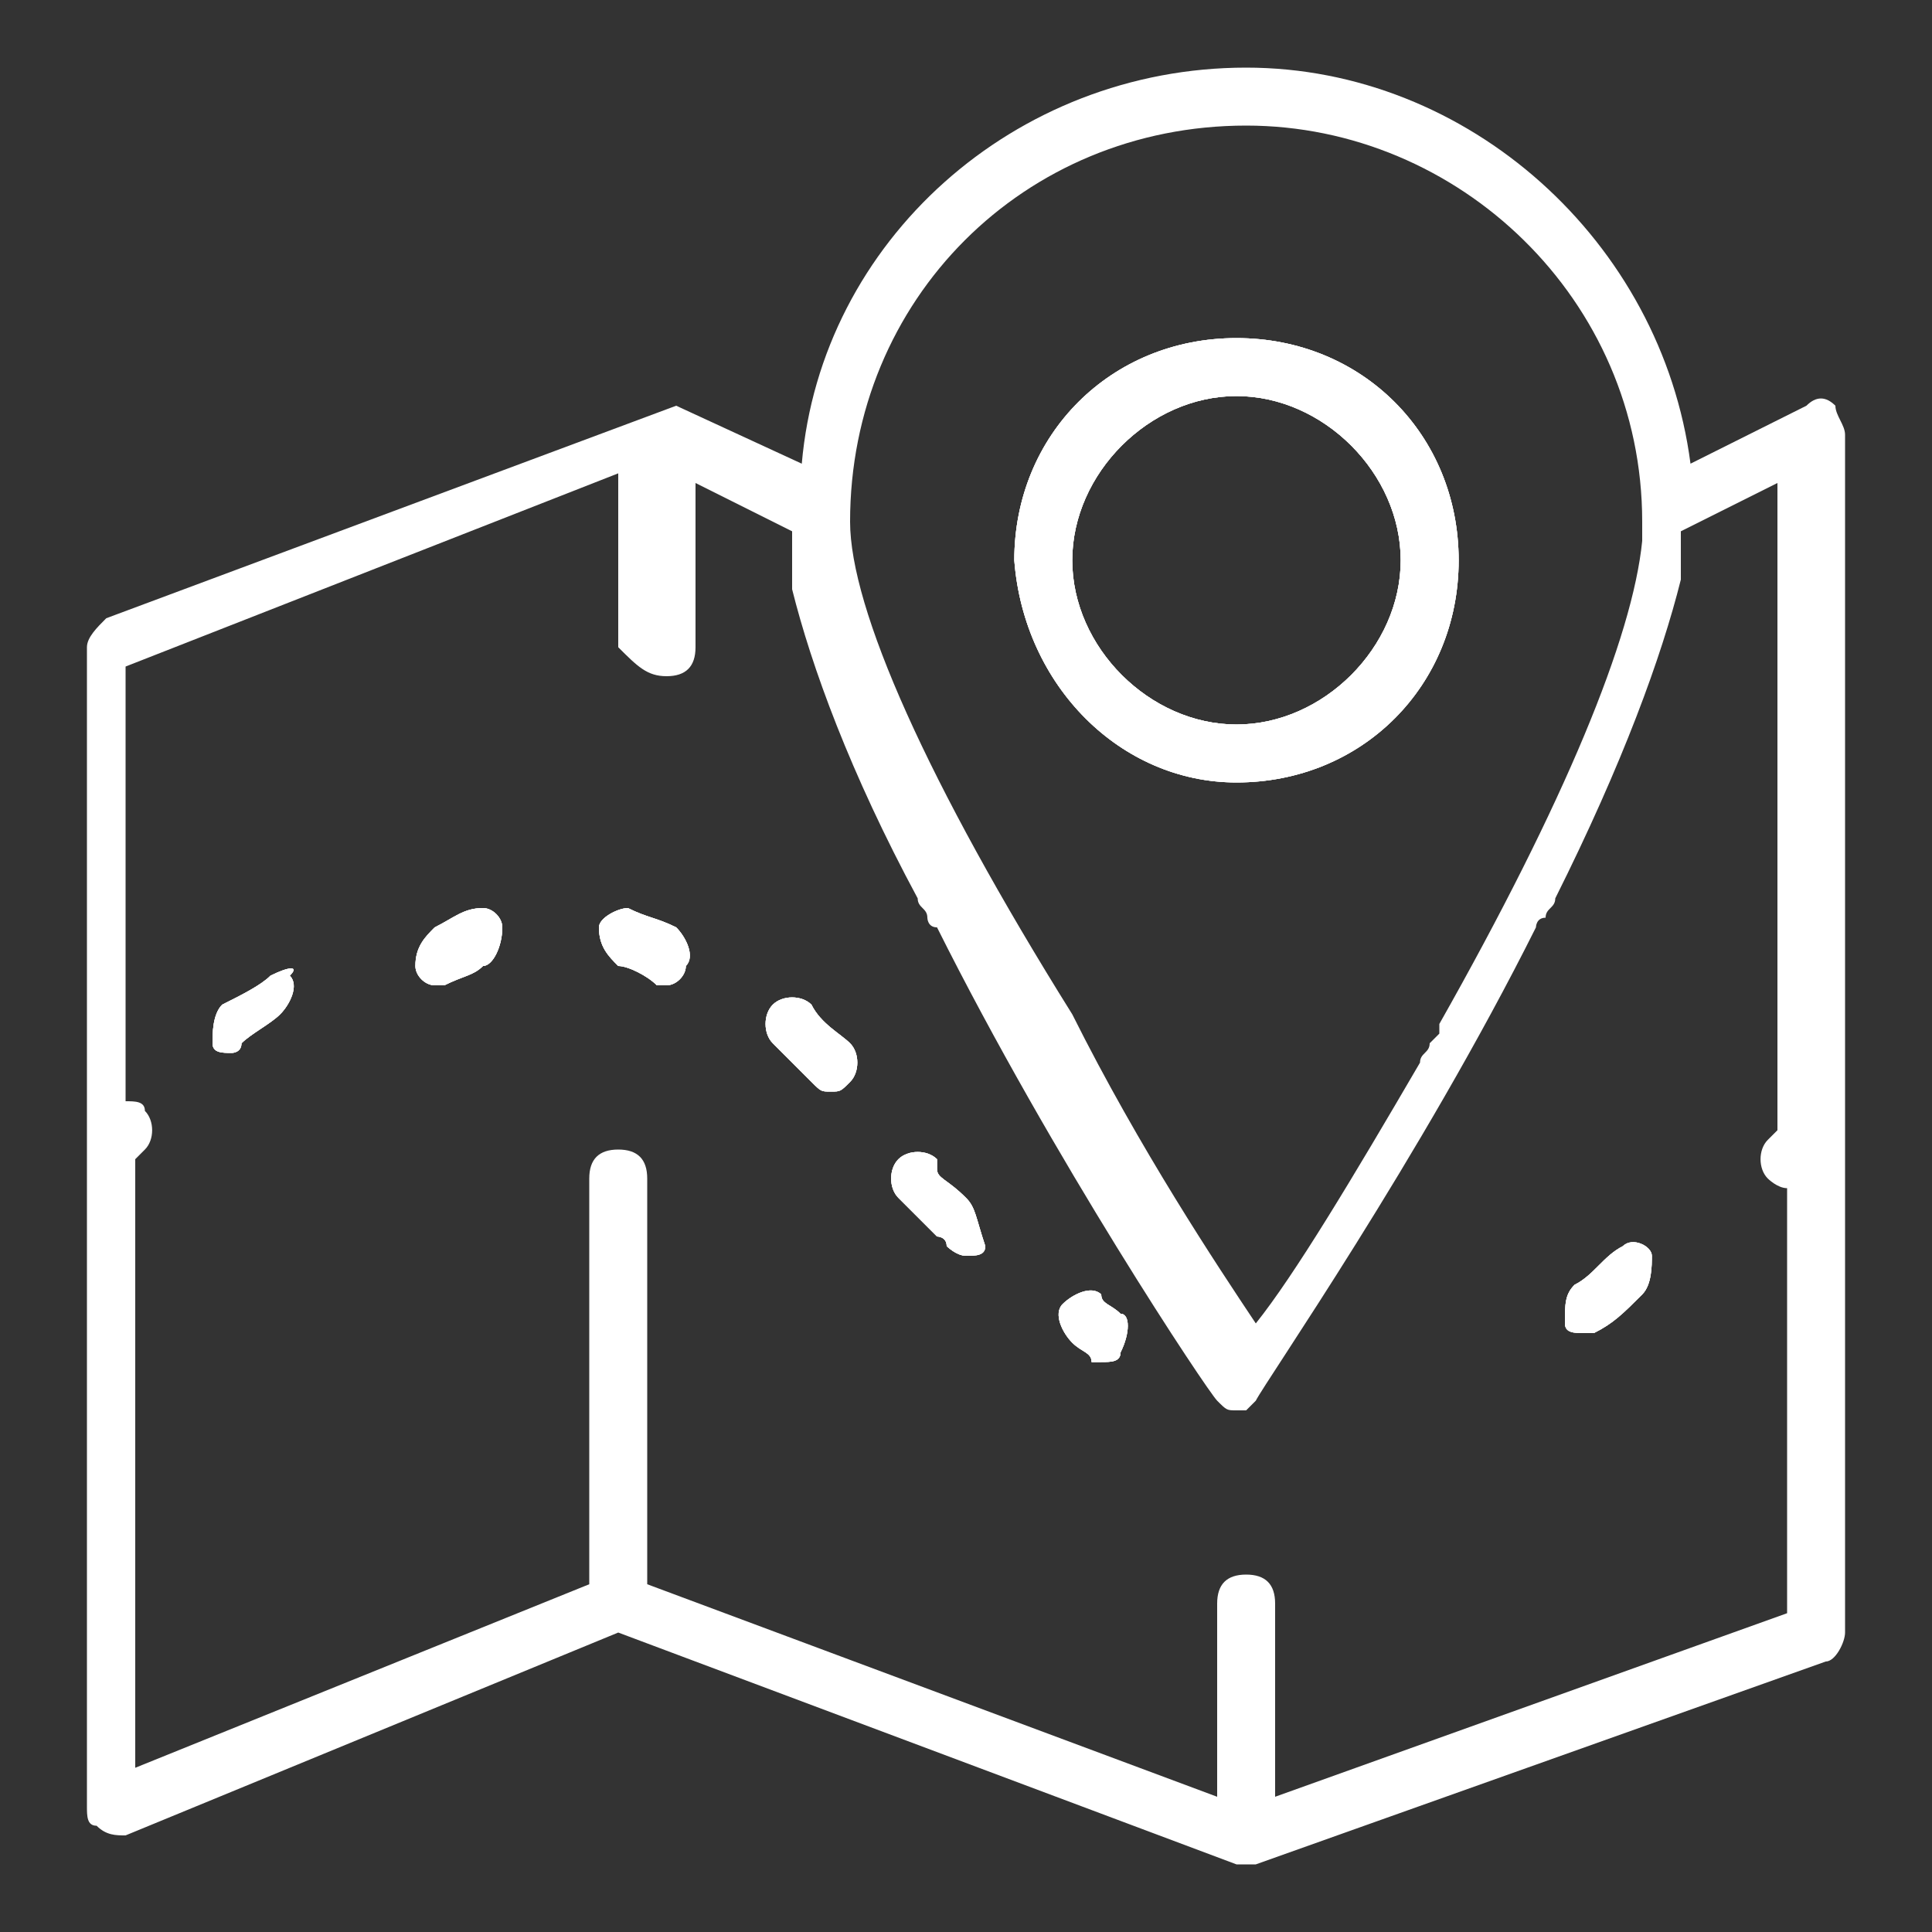 <?xml version="1.0" encoding="utf-8"?>
<!-- Generator: Adobe Illustrator 21.0.2, SVG Export Plug-In . SVG Version: 6.00 Build 0)  -->
<svg version="1.1" id="Layer_1" xmlns="http://www.w3.org/2000/svg" xmlns:xlink="http://www.w3.org/1999/xlink" x="0px" y="0px"
	 viewBox="0 0 20 20" style="enable-background:new 0 0 20 20;" xml:space="preserve">
<rect x="0" y="0" width="20" height="20" fill="#333333" stroke="none"/>
<style type="text/css">
	.st0{fill:none;}
	.st1{fill:#FFFFFF;}
	.st2{clip-path:url(#SVGID_2_);}
	.st3{clip-path:url(#SVGID_4_);fill:#FFFFFF;}
	.st4{clip-path:url(#SVGID_6_);}
	.st5{clip-path:url(#SVGID_8_);fill:#FFFFFF;}
	.st6{clip-path:url(#SVGID_10_);}
	.st7{clip-path:url(#SVGID_12_);fill:#FFFFFF;}
	.st8{clip-path:url(#SVGID_14_);}
	.st9{clip-path:url(#SVGID_16_);fill:#FFFFFF;}
	.st10{clip-path:url(#SVGID_18_);}
	.st11{clip-path:url(#SVGID_20_);fill:#FFFFFF;}
	.st12{clip-path:url(#SVGID_22_);}
	.st13{clip-path:url(#SVGID_24_);fill:#FFFFFF;}
	.st14{clip-path:url(#SVGID_26_);}
	.st15{clip-path:url(#SVGID_28_);fill:#FFFFFF;}
	.st16{clip-path:url(#SVGID_30_);}
	.st17{clip-path:url(#SVGID_32_);fill:#FFFFFF;}
</style>
<rect x="-115.8" y="-235.7" class="st0" width="197.2" height="488.1"/>
<g>
	<path class="st1" d="M13,19.3C13,19.3,13,19.3,13,19.3l5.9-2.1c0.1,0,0.2-0.2,0.2-0.3V4.5c0-0.1-0.1-0.2-0.1-0.3
		c-0.1-0.1-0.2-0.1-0.3,0l-1.2,0.6c-0.3-2.3-2.3-4.1-4.6-4.1c-2.4,0-4.4,1.8-4.6,4.1L7,4.2c0,0,0,0,0,0c0,0,0,0,0,0c0,0,0,0,0,0
		c0,0,0,0,0,0c0,0,0,0,0,0c0,0,0,0,0,0c0,0,0,0,0,0c0,0,0,0,0,0c0,0,0,0,0,0c0,0,0,0,0,0L1.1,6.4C1,6.5,0.9,6.6,0.9,6.7v12
		c0,0.1,0,0.2,0.1,0.2C1.1,19,1.2,19,1.3,19l5.1-2.1l6.4,2.4c0,0,0,0,0,0c0,0,0,0,0,0C12.9,19.3,12.9,19.3,13,19.3
		C12.9,19.3,12.9,19.3,13,19.3C13,19.3,13,19.3,13,19.3z M12.9,1.3c2.2,0,4.1,1.8,4.1,4.1c0,0.1,0,0.1,0,0.2c-0.1,1-0.8,2.7-2.1,5
		c0,0,0,0,0,0.1c0,0-0.1,0.1-0.1,0.1c0,0.1-0.1,0.1-0.1,0.2c0,0,0,0,0,0c-0.7,1.2-1.3,2.2-1.7,2.7c-0.4-0.6-1.2-1.8-1.9-3.2
		C9.6,8.1,8.8,6.3,8.8,5.4C8.8,3.1,10.6,1.3,12.9,1.3z M12.6,16.6v2l-5.9-2.2v-4.2c0-0.2-0.1-0.3-0.3-0.3c-0.2,0-0.3,0.1-0.3,0.3
		v4.2l-4.7,1.9v-6.3c0,0,0.1-0.1,0.1-0.1c0.1-0.1,0.1-0.3,0-0.4c0-0.1-0.1-0.1-0.2-0.1V6.9l5.1-2v1.8C6.6,6.9,6.7,7,6.9,7
		c0.2,0,0.3-0.1,0.3-0.3V5l1,0.5c0,0,0,0.1,0,0.1c0,0,0,0,0,0c0,0.1,0,0.1,0,0.2c0,0,0,0,0,0.1c0,0.1,0,0.1,0,0.2
		c0.2,0.8,0.6,1.9,1.3,3.2c0,0.1,0.1,0.1,0.1,0.2c0,0,0,0.1,0.1,0.1c1.2,2.4,2.8,4.8,2.9,4.9c0.1,0.1,0.1,0.1,0.2,0.1
		c0,0,0.1,0,0.1,0c0,0,0.1-0.1,0.1-0.1c0.1-0.2,1.7-2.5,2.9-4.9c0,0,0-0.1,0.1-0.1c0-0.1,0.1-0.1,0.1-0.2c0.7-1.4,1.1-2.5,1.3-3.3
		c0,0,0-0.1,0-0.1c0,0,0-0.1,0-0.1c0-0.1,0-0.1,0-0.2c0,0,0,0,0,0c0,0,0-0.1,0-0.1l1-0.5v6.7c0,0-0.1,0.1-0.1,0.1
		c-0.1,0.1-0.1,0.3,0,0.4c0,0,0.1,0.1,0.2,0.1v4.4l-5.3,1.9v-2c0-0.2-0.1-0.3-0.3-0.3C12.7,16.3,12.6,16.4,12.6,16.6z"/>
	<g>
		<defs>
			<path id="SVGID_1_" d="M12.8,8.1c1.3,0,2.3-1,2.3-2.3c0-1.3-1-2.3-2.3-2.3c-1.3,0-2.3,1-2.3,2.3C10.6,7.1,11.6,8.1,12.8,8.1
				 M12.8,4.1c0.9,0,1.7,0.8,1.7,1.7c0,0.9-0.8,1.7-1.7,1.7c-0.9,0-1.7-0.8-1.7-1.7C11.1,4.9,11.9,4.1,12.8,4.1"/>
		</defs>
		<use xlink:href="#SVGID_1_"  style="overflow:visible;fill-rule:evenodd;clip-rule:evenodd;fill:#FFFFFF;"/>
		<clipPath id="SVGID_2_">
			<use xlink:href="#SVGID_1_"  style="overflow:visible;"/>
		</clipPath>
		<g class="st2">
			<defs>
				<rect id="SVGID_3_" x="0.9" y="0.6" width="18.3" height="18.6"/>
			</defs>
			<use xlink:href="#SVGID_3_"  style="overflow:visible;fill:#FFFFFF;"/>
			<clipPath id="SVGID_4_">
				<use xlink:href="#SVGID_3_"  style="overflow:visible;"/>
			</clipPath>
			<rect x="9.8" y="2.7" class="st3" width="6.1" height="6.2"/>
		</g>
	</g>
	<g>
		<defs>
			<path id="SVGID_5_" d="M16.8,12.9c-0.2,0.1-0.3,0.3-0.5,0.4c-0.1,0.1-0.1,0.2-0.1,0.4c0,0.1,0.1,0.1,0.2,0.1c0,0,0.1,0,0.1,0
				c0.2-0.1,0.3-0.2,0.5-0.4c0.1-0.1,0.1-0.3,0.1-0.4C17.1,12.9,16.9,12.8,16.8,12.9"/>
		</defs>
		<use xlink:href="#SVGID_5_"  style="overflow:visible;fill-rule:evenodd;clip-rule:evenodd;fill:#FFFFFF;"/>
		<clipPath id="SVGID_6_">
			<use xlink:href="#SVGID_5_"  style="overflow:visible;"/>
		</clipPath>
		<g class="st4">
			<defs>
				<rect id="SVGID_7_" x="-90.4" y="-225.2" width="197.2" height="488.1"/>
			</defs>
			<use xlink:href="#SVGID_7_"  style="overflow:visible;fill:#FFFFFF;"/>
			<clipPath id="SVGID_8_">
				<use xlink:href="#SVGID_7_"  style="overflow:visible;"/>
			</clipPath>
			<rect x="15.4" y="12.1" class="st5" width="2.5" height="2.5"/>
		</g>
	</g>
	<g>
		<defs>
			<path id="SVGID_9_" d="M2.8,10.1c-0.1,0.1-0.3,0.2-0.5,0.3c-0.1,0.1-0.1,0.3-0.1,0.4c0,0.1,0.1,0.1,0.2,0.1c0,0,0.1,0,0.1-0.1
				c0.1-0.1,0.3-0.2,0.4-0.3c0.1-0.1,0.2-0.3,0.1-0.4C3.1,10,3,10,2.8,10.1"/>
		</defs>
		<use xlink:href="#SVGID_9_"  style="overflow:visible;fill-rule:evenodd;clip-rule:evenodd;fill:#FFFFFF;"/>
		<clipPath id="SVGID_10_">
			<use xlink:href="#SVGID_9_"  style="overflow:visible;"/>
		</clipPath>
		<g class="st6">
			<defs>
				<rect id="SVGID_11_" x="-90.4" y="-225.2" width="197.2" height="488.1"/>
			</defs>
			<use xlink:href="#SVGID_11_"  style="overflow:visible;fill:#FFFFFF;"/>
			<clipPath id="SVGID_12_">
				<use xlink:href="#SVGID_11_"  style="overflow:visible;"/>
			</clipPath>
			<rect x="1.5" y="9.3" class="st7" width="2.5" height="2.5"/>
		</g>
	</g>
	<g>
		<defs>
			<path id="SVGID_13_" d="M5,9.4c-0.2,0-0.3,0.1-0.5,0.2C4.4,9.7,4.3,9.8,4.3,10c0,0.1,0.1,0.2,0.2,0.2c0,0,0,0,0.1,0
				c0.2-0.1,0.3-0.1,0.4-0.2c0.1,0,0.2-0.2,0.2-0.4C5.2,9.5,5.1,9.4,5,9.4"/>
		</defs>
		<use xlink:href="#SVGID_13_"  style="overflow:visible;fill-rule:evenodd;clip-rule:evenodd;fill:#FFFFFF;"/>
		<clipPath id="SVGID_14_">
			<use xlink:href="#SVGID_13_"  style="overflow:visible;"/>
		</clipPath>
		<g class="st8">
			<defs>
				<rect id="SVGID_15_" x="-90.4" y="-225.2" width="197.2" height="488.1"/>
			</defs>
			<use xlink:href="#SVGID_15_"  style="overflow:visible;fill:#FFFFFF;"/>
			<clipPath id="SVGID_16_">
				<use xlink:href="#SVGID_15_"  style="overflow:visible;"/>
			</clipPath>
			<rect x="3.5" y="8.6" class="st9" width="2.5" height="2.3"/>
		</g>
	</g>
	<g>
		<defs>
			<path id="SVGID_17_" d="M10,12.4C10,12.3,10,12.3,10,12.4c-0.2-0.2-0.3-0.2-0.3-0.3c0,0,0,0,0,0c0,0,0,0,0-0.1
				c-0.1-0.1-0.3-0.1-0.4,0c-0.1,0.1-0.1,0.3,0,0.4c0,0,0,0,0.1,0.1c0.1,0.1,0.2,0.2,0.3,0.3c0,0,0.1,0,0.1,0.1c0,0,0.1,0.1,0.2,0.1
				c0.1,0,0.2,0,0.2-0.1C10.1,12.6,10.1,12.5,10,12.4"/>
		</defs>
		<use xlink:href="#SVGID_17_"  style="overflow:visible;fill-rule:evenodd;clip-rule:evenodd;fill:#FFFFFF;"/>
		<clipPath id="SVGID_18_">
			<use xlink:href="#SVGID_17_"  style="overflow:visible;"/>
		</clipPath>
		<g class="st10">
			<defs>
				<rect id="SVGID_19_" x="-90.4" y="-225.2" width="197.2" height="488.1"/>
			</defs>
			<use xlink:href="#SVGID_19_"  style="overflow:visible;fill:#FFFFFF;"/>
			<clipPath id="SVGID_20_">
				<use xlink:href="#SVGID_19_"  style="overflow:visible;"/>
			</clipPath>
			<rect x="8.4" y="11.1" class="st11" width="2.5" height="2.5"/>
		</g>
	</g>
	<g>
		<defs>
			<path id="SVGID_21_" d="M7,9.6C6.8,9.5,6.7,9.5,6.5,9.4c-0.1,0-0.3,0.1-0.3,0.2c0,0.2,0.1,0.3,0.2,0.4c0.1,0,0.3,0.1,0.4,0.2
				c0,0,0.1,0,0.1,0c0.1,0,0.2-0.1,0.2-0.2C7.2,9.9,7.1,9.7,7,9.6"/>
		</defs>
		<use xlink:href="#SVGID_21_"  style="overflow:visible;fill-rule:evenodd;clip-rule:evenodd;fill:#FFFFFF;"/>
		<clipPath id="SVGID_22_">
			<use xlink:href="#SVGID_21_"  style="overflow:visible;"/>
		</clipPath>
		<g class="st12">
			<defs>
				<rect id="SVGID_23_" x="-90.4" y="-225.2" width="197.2" height="488.1"/>
			</defs>
			<use xlink:href="#SVGID_23_"  style="overflow:visible;fill:#FFFFFF;"/>
			<clipPath id="SVGID_24_">
				<use xlink:href="#SVGID_23_"  style="overflow:visible;"/>
			</clipPath>
			<rect x="5.4" y="8.6" class="st13" width="2.5" height="2.3"/>
		</g>
	</g>
	<g>
		<defs>
			<path id="SVGID_25_" d="M8.4,10.4c-0.1-0.1-0.3-0.1-0.4,0c-0.1,0.1-0.1,0.3,0,0.4c0.1,0.1,0.3,0.3,0.4,0.4
				c0.1,0.1,0.1,0.1,0.2,0.1c0.1,0,0.1,0,0.2-0.1c0.1-0.1,0.1-0.3,0-0.4C8.7,10.7,8.5,10.6,8.4,10.4"/>
		</defs>
		<use xlink:href="#SVGID_25_"  style="overflow:visible;fill-rule:evenodd;clip-rule:evenodd;fill:#FFFFFF;"/>
		<clipPath id="SVGID_26_">
			<use xlink:href="#SVGID_25_"  style="overflow:visible;"/>
		</clipPath>
		<g class="st14">
			<defs>
				<rect id="SVGID_27_" x="-90.4" y="-225.2" width="197.2" height="488.1"/>
			</defs>
			<use xlink:href="#SVGID_27_"  style="overflow:visible;fill:#FFFFFF;"/>
			<clipPath id="SVGID_28_">
				<use xlink:href="#SVGID_27_"  style="overflow:visible;"/>
			</clipPath>
			<rect x="7.1" y="9.6" class="st15" width="2.5" height="2.5"/>
		</g>
	</g>
	<g>
		<defs>
			<path id="SVGID_29_" d="M11.6,13.6c-0.1-0.1-0.2-0.1-0.2-0.2c-0.1-0.1-0.3,0-0.4,0.1c-0.1,0.1,0,0.3,0.1,0.4
				c0.1,0.1,0.2,0.1,0.2,0.2c0,0,0.1,0,0.1,0c0.1,0,0.2,0,0.2-0.1C11.7,13.8,11.7,13.6,11.6,13.6"/>
		</defs>
		<use xlink:href="#SVGID_29_"  style="overflow:visible;fill-rule:evenodd;clip-rule:evenodd;fill:#FFFFFF;"/>
		<clipPath id="SVGID_30_">
			<use xlink:href="#SVGID_29_"  style="overflow:visible;"/>
		</clipPath>
		<g class="st16">
			<defs>
				<rect id="SVGID_31_" x="-90.4" y="-225.2" width="197.2" height="488.1"/>
			</defs>
			<use xlink:href="#SVGID_31_"  style="overflow:visible;fill:#FFFFFF;"/>
			<clipPath id="SVGID_32_">
				<use xlink:href="#SVGID_31_"  style="overflow:visible;"/>
			</clipPath>
			<rect x="10.1" y="12.5" class="st17" width="2.3" height="2.3"/>
		</g>
	</g>
</g>
</svg>
